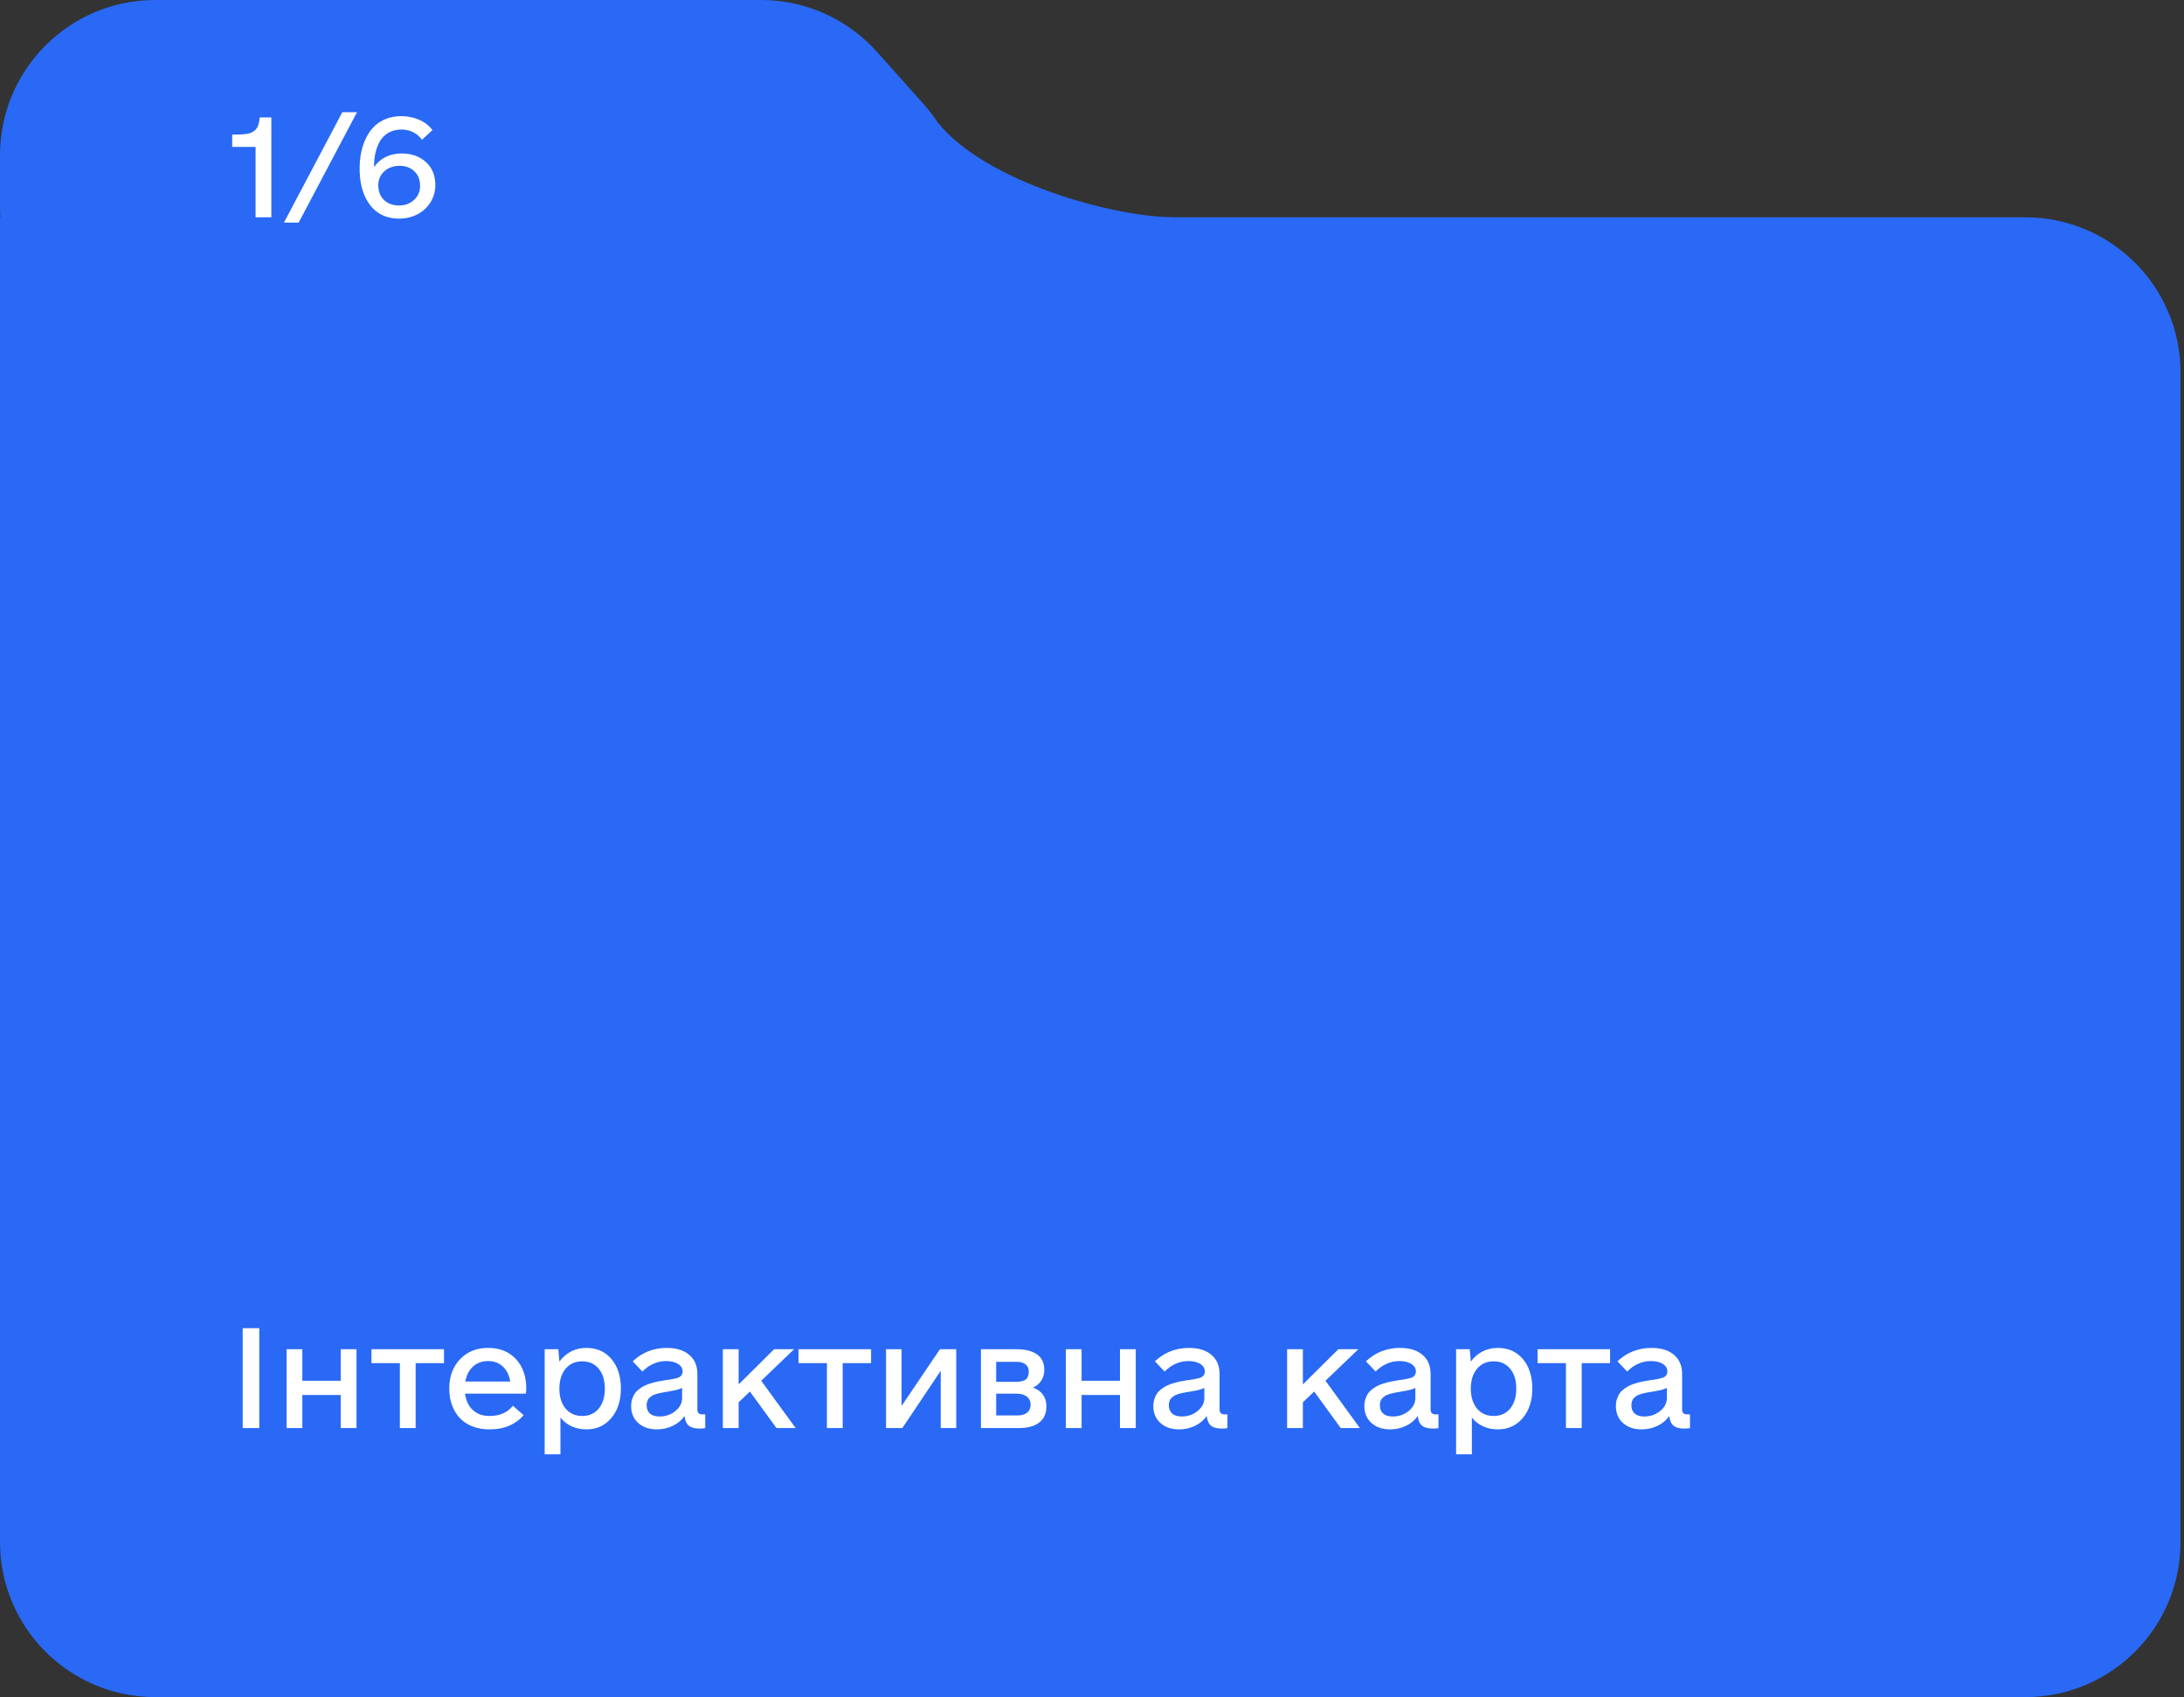 <svg width="422" height="328" viewBox="0 0 422 328" fill="none" xmlns="http://www.w3.org/2000/svg">
<rect x="0" y="0" width="422" height="328" fill="#333333" stroke="none"/>
<rect x="122" y="53.287" width="282" height="222" rx="30" fill="#D3D3D3"/>
<rect x="122" y="57.861" width="282" height="222" rx="30" fill="white"/>
<path d="M0 42H391.333C407.902 42 421.333 55.431 421.333 72V298C421.333 314.569 407.902 328 391.333 328H30C13.431 328 0 314.569 0 298V42Z" fill="#2969F6"/>
<path d="M46.895 276V256.703H50.094V276H46.895ZM55.375 276V260.766H58.422V266.859H65.836V260.766H68.883V276H65.836V269.602H58.422V276H55.375ZM71.777 263.457V260.766H85.793V263.457H80.309V276H77.262V263.457H71.777ZM86.809 268.383C86.809 266.047 87.503 264.151 88.891 262.695C90.279 261.24 92.09 260.512 94.324 260.512C96.559 260.512 98.344 261.227 99.682 262.657C101.019 264.088 101.688 265.996 101.688 268.383C101.688 268.789 101.654 269.111 101.586 269.348H89.856C90.033 270.685 90.533 271.739 91.353 272.509C92.174 273.279 93.249 273.664 94.578 273.664C96.567 273.664 98.074 273.004 99.098 271.684L101.18 273.512C100.486 274.341 99.588 275.006 98.488 275.505C97.388 276.004 96.085 276.254 94.578 276.254C93.351 276.254 92.242 276.059 91.252 275.67C90.262 275.272 89.445 274.722 88.802 274.02C88.159 273.309 87.663 272.475 87.316 271.519C86.978 270.562 86.809 269.517 86.809 268.383ZM89.906 267.012H98.59C98.387 265.768 97.909 264.799 97.155 264.104C96.41 263.402 95.467 263.051 94.324 263.051C93.148 263.051 92.174 263.402 91.404 264.104C90.634 264.807 90.135 265.776 89.906 267.012ZM105.242 281.078V260.766H107.883L108.086 263.152C108.704 262.306 109.457 261.654 110.346 261.197C111.243 260.74 112.233 260.512 113.316 260.512C115.322 260.512 116.93 261.227 118.141 262.657C119.359 264.088 119.969 265.996 119.969 268.383C119.969 270.71 119.351 272.606 118.115 274.07C116.88 275.526 115.28 276.254 113.316 276.254C112.275 276.254 111.323 276.059 110.46 275.67C109.597 275.272 108.873 274.705 108.289 273.969V281.078H105.242ZM109.279 264.549C108.484 265.505 108.086 266.783 108.086 268.383C108.086 269.982 108.484 271.265 109.279 272.229C110.083 273.186 111.158 273.664 112.504 273.664C113.841 273.664 114.903 273.186 115.69 272.229C116.478 271.273 116.871 269.991 116.871 268.383C116.871 266.775 116.478 265.493 115.69 264.536C114.903 263.58 113.841 263.102 112.504 263.102C111.158 263.102 110.083 263.584 109.279 264.549ZM121.949 271.785C121.949 271.26 122.021 270.782 122.165 270.351C122.309 269.91 122.495 269.538 122.724 269.233C122.952 268.92 123.248 268.637 123.612 268.383C123.976 268.12 124.332 267.909 124.679 267.748C125.026 267.587 125.44 267.439 125.923 267.304C126.405 267.16 126.833 267.054 127.205 266.986C127.577 266.91 128.009 266.834 128.5 266.758C129.033 266.69 129.448 266.631 129.744 266.58C130.04 266.529 130.349 266.462 130.671 266.377C130.993 266.292 131.225 266.199 131.369 266.098C131.521 265.988 131.648 265.848 131.75 265.679C131.852 265.509 131.902 265.311 131.902 265.082C131.902 264.473 131.61 263.982 131.026 263.609C130.442 263.237 129.668 263.051 128.703 263.051C127.848 263.051 127.027 263.229 126.24 263.584C125.453 263.939 124.751 264.439 124.133 265.082L122.254 263.102C124.082 261.375 126.283 260.512 128.855 260.512C130.684 260.512 132.122 260.956 133.172 261.845C134.221 262.733 134.746 263.965 134.746 265.539V272.395C134.746 273.038 135.068 273.359 135.711 273.359H136.27V276C136.066 276.068 135.711 276.102 135.203 276.102C134.255 276.102 133.553 275.915 133.096 275.543C132.639 275.171 132.359 274.544 132.258 273.664C131.725 274.46 130.98 275.09 130.023 275.556C129.067 276.021 128.035 276.254 126.926 276.254C125.436 276.254 124.234 275.843 123.32 275.022C122.406 274.193 121.949 273.114 121.949 271.785ZM124.945 271.582C124.945 272.285 125.161 272.826 125.593 273.207C126.024 273.579 126.638 273.766 127.434 273.766C128.602 273.766 129.621 273.414 130.493 272.712C131.365 272.009 131.801 271.176 131.801 270.211V268.23C131.623 268.34 131.378 268.442 131.064 268.535C130.751 268.628 130.459 268.7 130.188 268.751C129.926 268.802 129.482 268.882 128.855 268.992C128.568 269.035 128.352 269.068 128.208 269.094C128.064 269.119 127.857 269.161 127.586 269.221C127.324 269.271 127.12 269.318 126.977 269.36C126.833 269.403 126.651 269.466 126.431 269.551C126.219 269.627 126.054 269.707 125.936 269.792C125.817 269.877 125.682 269.982 125.529 270.109C125.385 270.228 125.275 270.359 125.199 270.503C125.132 270.638 125.072 270.799 125.021 270.985C124.971 271.172 124.945 271.37 124.945 271.582ZM139.672 276V260.766H142.719V267.57L149.574 260.766H153.434L147.086 266.859L153.738 276H150.031L144.902 268.941L142.719 271.023V276H139.672ZM154.297 263.457V260.766H168.312V263.457H162.828V276H159.781V263.457H154.297ZM171.207 276V260.766H174.203V271.734L181.617 260.766H184.766V276H181.77V264.93L174.355 276H171.207ZM189.539 276V260.766H196.344C198.07 260.766 199.408 261.091 200.355 261.743C201.303 262.395 201.777 263.389 201.777 264.727C201.777 265.548 201.587 266.25 201.206 266.834C200.834 267.418 200.296 267.867 199.594 268.18C201.32 268.806 202.184 270.025 202.184 271.836C202.184 273.19 201.722 274.223 200.8 274.934C199.877 275.645 198.578 276 196.902 276H189.539ZM192.484 273.562H196.598C197.41 273.562 198.036 273.381 198.477 273.017C198.917 272.653 199.137 272.141 199.137 271.48C199.137 270.82 198.896 270.3 198.413 269.919C197.931 269.538 197.258 269.348 196.395 269.348H192.484V273.562ZM192.484 267.062H196.344C197.207 267.062 197.829 266.91 198.21 266.605C198.591 266.301 198.781 265.793 198.781 265.082C198.781 264.481 198.578 264.02 198.172 263.698C197.774 263.368 197.215 263.203 196.496 263.203H192.484V267.062ZM205.941 276V260.766H208.988V266.859H216.402V260.766H219.449V276H216.402V269.602H208.988V276H205.941ZM222.852 271.785C222.852 271.26 222.924 270.782 223.067 270.351C223.211 269.91 223.397 269.538 223.626 269.233C223.854 268.92 224.151 268.637 224.515 268.383C224.879 268.12 225.234 267.909 225.581 267.748C225.928 267.587 226.343 267.439 226.825 267.304C227.308 267.16 227.735 267.054 228.107 266.986C228.48 266.91 228.911 266.834 229.402 266.758C229.936 266.69 230.35 266.631 230.646 266.58C230.943 266.529 231.252 266.462 231.573 266.377C231.895 266.292 232.128 266.199 232.271 266.098C232.424 265.988 232.551 265.848 232.652 265.679C232.754 265.509 232.805 265.311 232.805 265.082C232.805 264.473 232.513 263.982 231.929 263.609C231.345 263.237 230.57 263.051 229.605 263.051C228.751 263.051 227.93 263.229 227.143 263.584C226.355 263.939 225.653 264.439 225.035 265.082L223.156 263.102C224.984 261.375 227.185 260.512 229.758 260.512C231.586 260.512 233.025 260.956 234.074 261.845C235.124 262.733 235.648 263.965 235.648 265.539V272.395C235.648 273.038 235.97 273.359 236.613 273.359H237.172V276C236.969 276.068 236.613 276.102 236.105 276.102C235.158 276.102 234.455 275.915 233.998 275.543C233.541 275.171 233.262 274.544 233.16 273.664C232.627 274.46 231.882 275.09 230.926 275.556C229.969 276.021 228.937 276.254 227.828 276.254C226.339 276.254 225.137 275.843 224.223 275.022C223.309 274.193 222.852 273.114 222.852 271.785ZM225.848 271.582C225.848 272.285 226.063 272.826 226.495 273.207C226.927 273.579 227.54 273.766 228.336 273.766C229.504 273.766 230.524 273.414 231.396 272.712C232.267 272.009 232.703 271.176 232.703 270.211V268.23C232.525 268.34 232.28 268.442 231.967 268.535C231.654 268.628 231.362 268.7 231.091 268.751C230.828 268.802 230.384 268.882 229.758 268.992C229.47 269.035 229.254 269.068 229.11 269.094C228.966 269.119 228.759 269.161 228.488 269.221C228.226 269.271 228.023 269.318 227.879 269.36C227.735 269.403 227.553 269.466 227.333 269.551C227.121 269.627 226.956 269.707 226.838 269.792C226.719 269.877 226.584 269.982 226.432 270.109C226.288 270.228 226.178 270.359 226.102 270.503C226.034 270.638 225.975 270.799 225.924 270.985C225.873 271.172 225.848 271.37 225.848 271.582ZM248.699 276V260.766H251.746V267.57L258.602 260.766H262.461L256.113 266.859L262.766 276H259.059L253.93 268.941L251.746 271.023V276H248.699ZM263.629 271.785C263.629 271.26 263.701 270.782 263.845 270.351C263.989 269.91 264.175 269.538 264.403 269.233C264.632 268.92 264.928 268.637 265.292 268.383C265.656 268.12 266.011 267.909 266.358 267.748C266.705 267.587 267.12 267.439 267.603 267.304C268.085 267.16 268.512 267.054 268.885 266.986C269.257 266.91 269.689 266.834 270.18 266.758C270.713 266.69 271.128 266.631 271.424 266.58C271.72 266.529 272.029 266.462 272.351 266.377C272.672 266.292 272.905 266.199 273.049 266.098C273.201 265.988 273.328 265.848 273.43 265.679C273.531 265.509 273.582 265.311 273.582 265.082C273.582 264.473 273.29 263.982 272.706 263.609C272.122 263.237 271.348 263.051 270.383 263.051C269.528 263.051 268.707 263.229 267.92 263.584C267.133 263.939 266.43 264.439 265.812 265.082L263.934 263.102C265.762 261.375 267.962 260.512 270.535 260.512C272.363 260.512 273.802 260.956 274.852 261.845C275.901 262.733 276.426 263.965 276.426 265.539V272.395C276.426 273.038 276.747 273.359 277.391 273.359H277.949V276C277.746 276.068 277.391 276.102 276.883 276.102C275.935 276.102 275.232 275.915 274.775 275.543C274.318 275.171 274.039 274.544 273.938 273.664C273.404 274.46 272.66 275.09 271.703 275.556C270.747 276.021 269.714 276.254 268.605 276.254C267.116 276.254 265.914 275.843 265 275.022C264.086 274.193 263.629 273.114 263.629 271.785ZM266.625 271.582C266.625 272.285 266.841 272.826 267.272 273.207C267.704 273.579 268.318 273.766 269.113 273.766C270.281 273.766 271.301 273.414 272.173 272.712C273.045 272.009 273.48 271.176 273.48 270.211V268.23C273.303 268.34 273.057 268.442 272.744 268.535C272.431 268.628 272.139 268.7 271.868 268.751C271.606 268.802 271.161 268.882 270.535 268.992C270.247 269.035 270.032 269.068 269.888 269.094C269.744 269.119 269.536 269.161 269.266 269.221C269.003 269.271 268.8 269.318 268.656 269.36C268.512 269.403 268.33 269.466 268.11 269.551C267.899 269.627 267.734 269.707 267.615 269.792C267.497 269.877 267.361 269.982 267.209 270.109C267.065 270.228 266.955 270.359 266.879 270.503C266.811 270.638 266.752 270.799 266.701 270.985C266.65 271.172 266.625 271.37 266.625 271.582ZM281.352 281.078V260.766H283.992L284.195 263.152C284.813 262.306 285.566 261.654 286.455 261.197C287.352 260.74 288.342 260.512 289.426 260.512C291.432 260.512 293.04 261.227 294.25 262.657C295.469 264.088 296.078 265.996 296.078 268.383C296.078 270.71 295.46 272.606 294.225 274.07C292.989 275.526 291.389 276.254 289.426 276.254C288.385 276.254 287.433 276.059 286.569 275.67C285.706 275.272 284.982 274.705 284.398 273.969V281.078H281.352ZM285.389 264.549C284.593 265.505 284.195 266.783 284.195 268.383C284.195 269.982 284.593 271.265 285.389 272.229C286.193 273.186 287.268 273.664 288.613 273.664C289.951 273.664 291.013 273.186 291.8 272.229C292.587 271.273 292.98 269.991 292.98 268.383C292.98 266.775 292.587 265.493 291.8 264.536C291.013 263.58 289.951 263.102 288.613 263.102C287.268 263.102 286.193 263.584 285.389 264.549ZM297.094 263.457V260.766H311.109V263.457H305.625V276H302.578V263.457H297.094ZM312.227 271.785C312.227 271.26 312.299 270.782 312.442 270.351C312.586 269.91 312.772 269.538 313.001 269.233C313.229 268.92 313.526 268.637 313.89 268.383C314.254 268.12 314.609 267.909 314.956 267.748C315.303 267.587 315.718 267.439 316.2 267.304C316.683 267.16 317.11 267.054 317.482 266.986C317.855 266.91 318.286 266.834 318.777 266.758C319.311 266.69 319.725 266.631 320.021 266.58C320.318 266.529 320.627 266.462 320.948 266.377C321.27 266.292 321.503 266.199 321.646 266.098C321.799 265.988 321.926 265.848 322.027 265.679C322.129 265.509 322.18 265.311 322.18 265.082C322.18 264.473 321.888 263.982 321.304 263.609C320.72 263.237 319.945 263.051 318.98 263.051C318.126 263.051 317.305 263.229 316.518 263.584C315.73 263.939 315.028 264.439 314.41 265.082L312.531 263.102C314.359 261.375 316.56 260.512 319.133 260.512C320.961 260.512 322.4 260.956 323.449 261.845C324.499 262.733 325.023 263.965 325.023 265.539V272.395C325.023 273.038 325.345 273.359 325.988 273.359H326.547V276C326.344 276.068 325.988 276.102 325.48 276.102C324.533 276.102 323.83 275.915 323.373 275.543C322.916 275.171 322.637 274.544 322.535 273.664C322.002 274.46 321.257 275.09 320.301 275.556C319.344 276.021 318.312 276.254 317.203 276.254C315.714 276.254 314.512 275.843 313.598 275.022C312.684 274.193 312.227 273.114 312.227 271.785ZM315.223 271.582C315.223 272.285 315.438 272.826 315.87 273.207C316.302 273.579 316.915 273.766 317.711 273.766C318.879 273.766 319.899 273.414 320.771 272.712C321.642 272.009 322.078 271.176 322.078 270.211V268.23C321.9 268.34 321.655 268.442 321.342 268.535C321.029 268.628 320.737 268.7 320.466 268.751C320.203 268.802 319.759 268.882 319.133 268.992C318.845 269.035 318.629 269.068 318.485 269.094C318.341 269.119 318.134 269.161 317.863 269.221C317.601 269.271 317.398 269.318 317.254 269.36C317.11 269.403 316.928 269.466 316.708 269.551C316.496 269.627 316.331 269.707 316.213 269.792C316.094 269.877 315.959 269.982 315.807 270.109C315.663 270.228 315.553 270.359 315.477 270.503C315.409 270.638 315.35 270.799 315.299 270.985C315.248 271.172 315.223 271.37 315.223 271.582Z" fill="white"/>
<path fill-rule="evenodd" clip-rule="evenodd" d="M30 0C13.431 0 0 13.431 0 30V40C0 56.569 13.431 70 30 70H155.996C172.219 70 183.663 57.992 185.722 44.268C188.885 47.044 195.273 47.288 198.311 44.167C199.967 42.465 204.802 42.914 208.578 43.264C209.914 43.388 211.117 43.5 212 43.5L227 42C215.123 42 190.26 35.131 181.132 23.584C180.32 22.362 179.402 21.171 178.375 20.02L169.446 10.02C163.754 3.645 155.614 0 147.068 0H30Z" fill="#2969F6"/>
<path d="M44.863 28.391V26.004H45.676C46.539 26.004 47.237 25.957 47.77 25.864C48.304 25.763 48.744 25.581 49.091 25.318C49.446 25.056 49.7 24.722 49.852 24.315C50.013 23.909 50.128 23.372 50.195 22.703H52.43V42H49.383V28.391H44.863ZM54.867 43.016L66.141 21.688H68.984L57.711 43.016H54.867ZM69.492 32.605C69.492 31.505 69.59 30.464 69.784 29.482C69.979 28.492 70.288 27.565 70.711 26.702C71.134 25.839 71.655 25.094 72.272 24.468C72.89 23.841 73.648 23.351 74.545 22.995C75.442 22.631 76.432 22.449 77.516 22.449C78.751 22.449 79.898 22.678 80.956 23.135C82.022 23.583 82.89 24.252 83.559 25.141L81.527 27.02C81.079 26.368 80.512 25.877 79.826 25.547C79.149 25.208 78.396 25.039 77.566 25.039C76.602 25.039 75.764 25.246 75.053 25.661C74.342 26.067 73.787 26.626 73.39 27.337C73 28.039 72.713 28.805 72.526 29.635C72.349 30.464 72.268 31.353 72.285 32.301C72.844 31.454 73.58 30.803 74.494 30.346C75.417 29.889 76.458 29.66 77.617 29.66C79.513 29.66 81.07 30.21 82.289 31.311C83.508 32.411 84.117 33.892 84.117 35.754C84.117 37.007 83.796 38.136 83.152 39.144C82.518 40.142 81.667 40.912 80.601 41.454C79.543 41.987 78.379 42.254 77.109 42.254C76.068 42.254 75.12 42.085 74.266 41.746C73.419 41.399 72.704 40.929 72.12 40.337C71.536 39.745 71.041 39.038 70.635 38.217C70.237 37.396 69.945 36.52 69.759 35.589C69.581 34.649 69.492 33.655 69.492 32.605ZM73.098 35.805C73.098 36.99 73.466 37.938 74.202 38.648C74.939 39.359 75.908 39.715 77.109 39.715C78.252 39.715 79.213 39.359 79.991 38.648C80.778 37.938 81.172 37.023 81.172 35.906C81.172 34.73 80.799 33.795 80.055 33.101C79.318 32.398 78.37 32.047 77.211 32.047C76.043 32.047 75.065 32.394 74.278 33.088C73.491 33.782 73.098 34.688 73.098 35.805Z" fill="white"/>
</svg>
